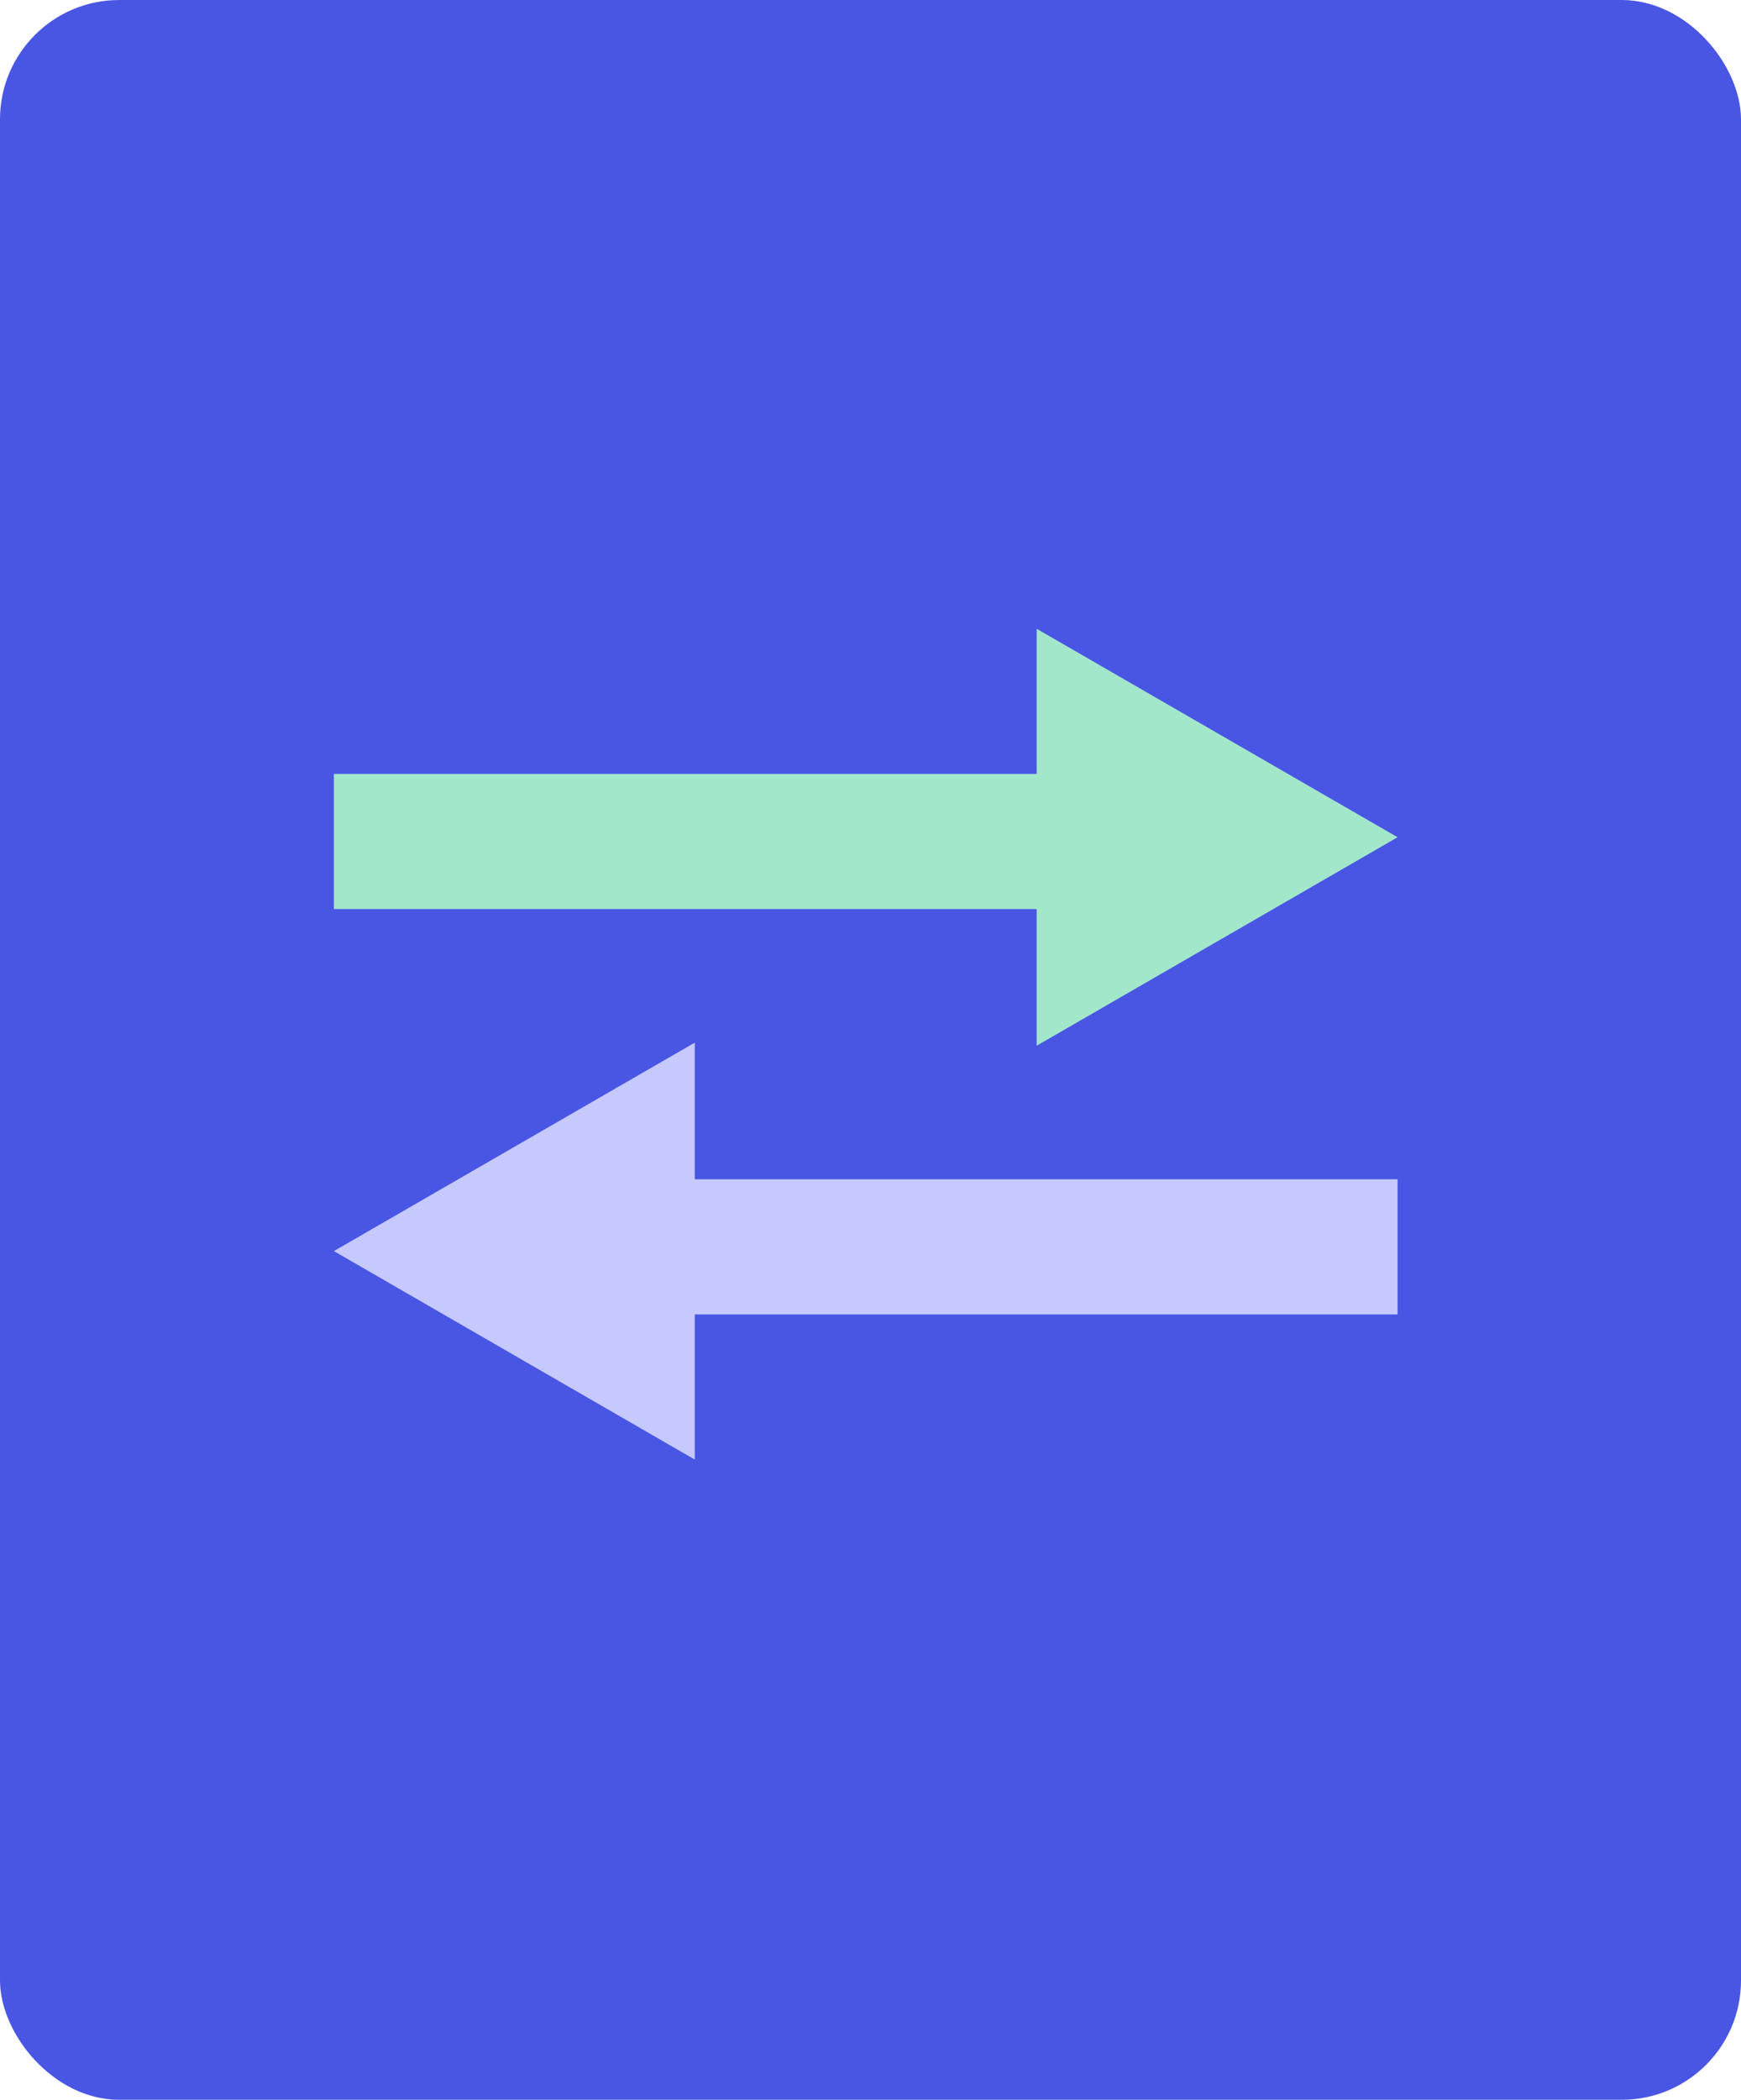 <svg width="73" height="88" viewBox="0 0 73 88" fill="none" xmlns="http://www.w3.org/2000/svg">
<rect width="73" height="88" rx="5" fill="#4956E3"/>
<rect x="14" y="32.434" width="32.211" height="5.664" fill="#A3E7CB"/>
<path d="M58.6 35.088L43.468 43.825L43.468 26.352L58.6 35.088Z" fill="#A3E7CB"/>
<rect x="58.6" y="55.087" width="32.211" height="5.664" transform="rotate(180 58.6 55.087)" fill="#C5C9FD"/>
<path d="M14 52.432L29.132 43.696L29.132 61.169L14 52.432Z" fill="#C5C9FD"/>
</svg>
